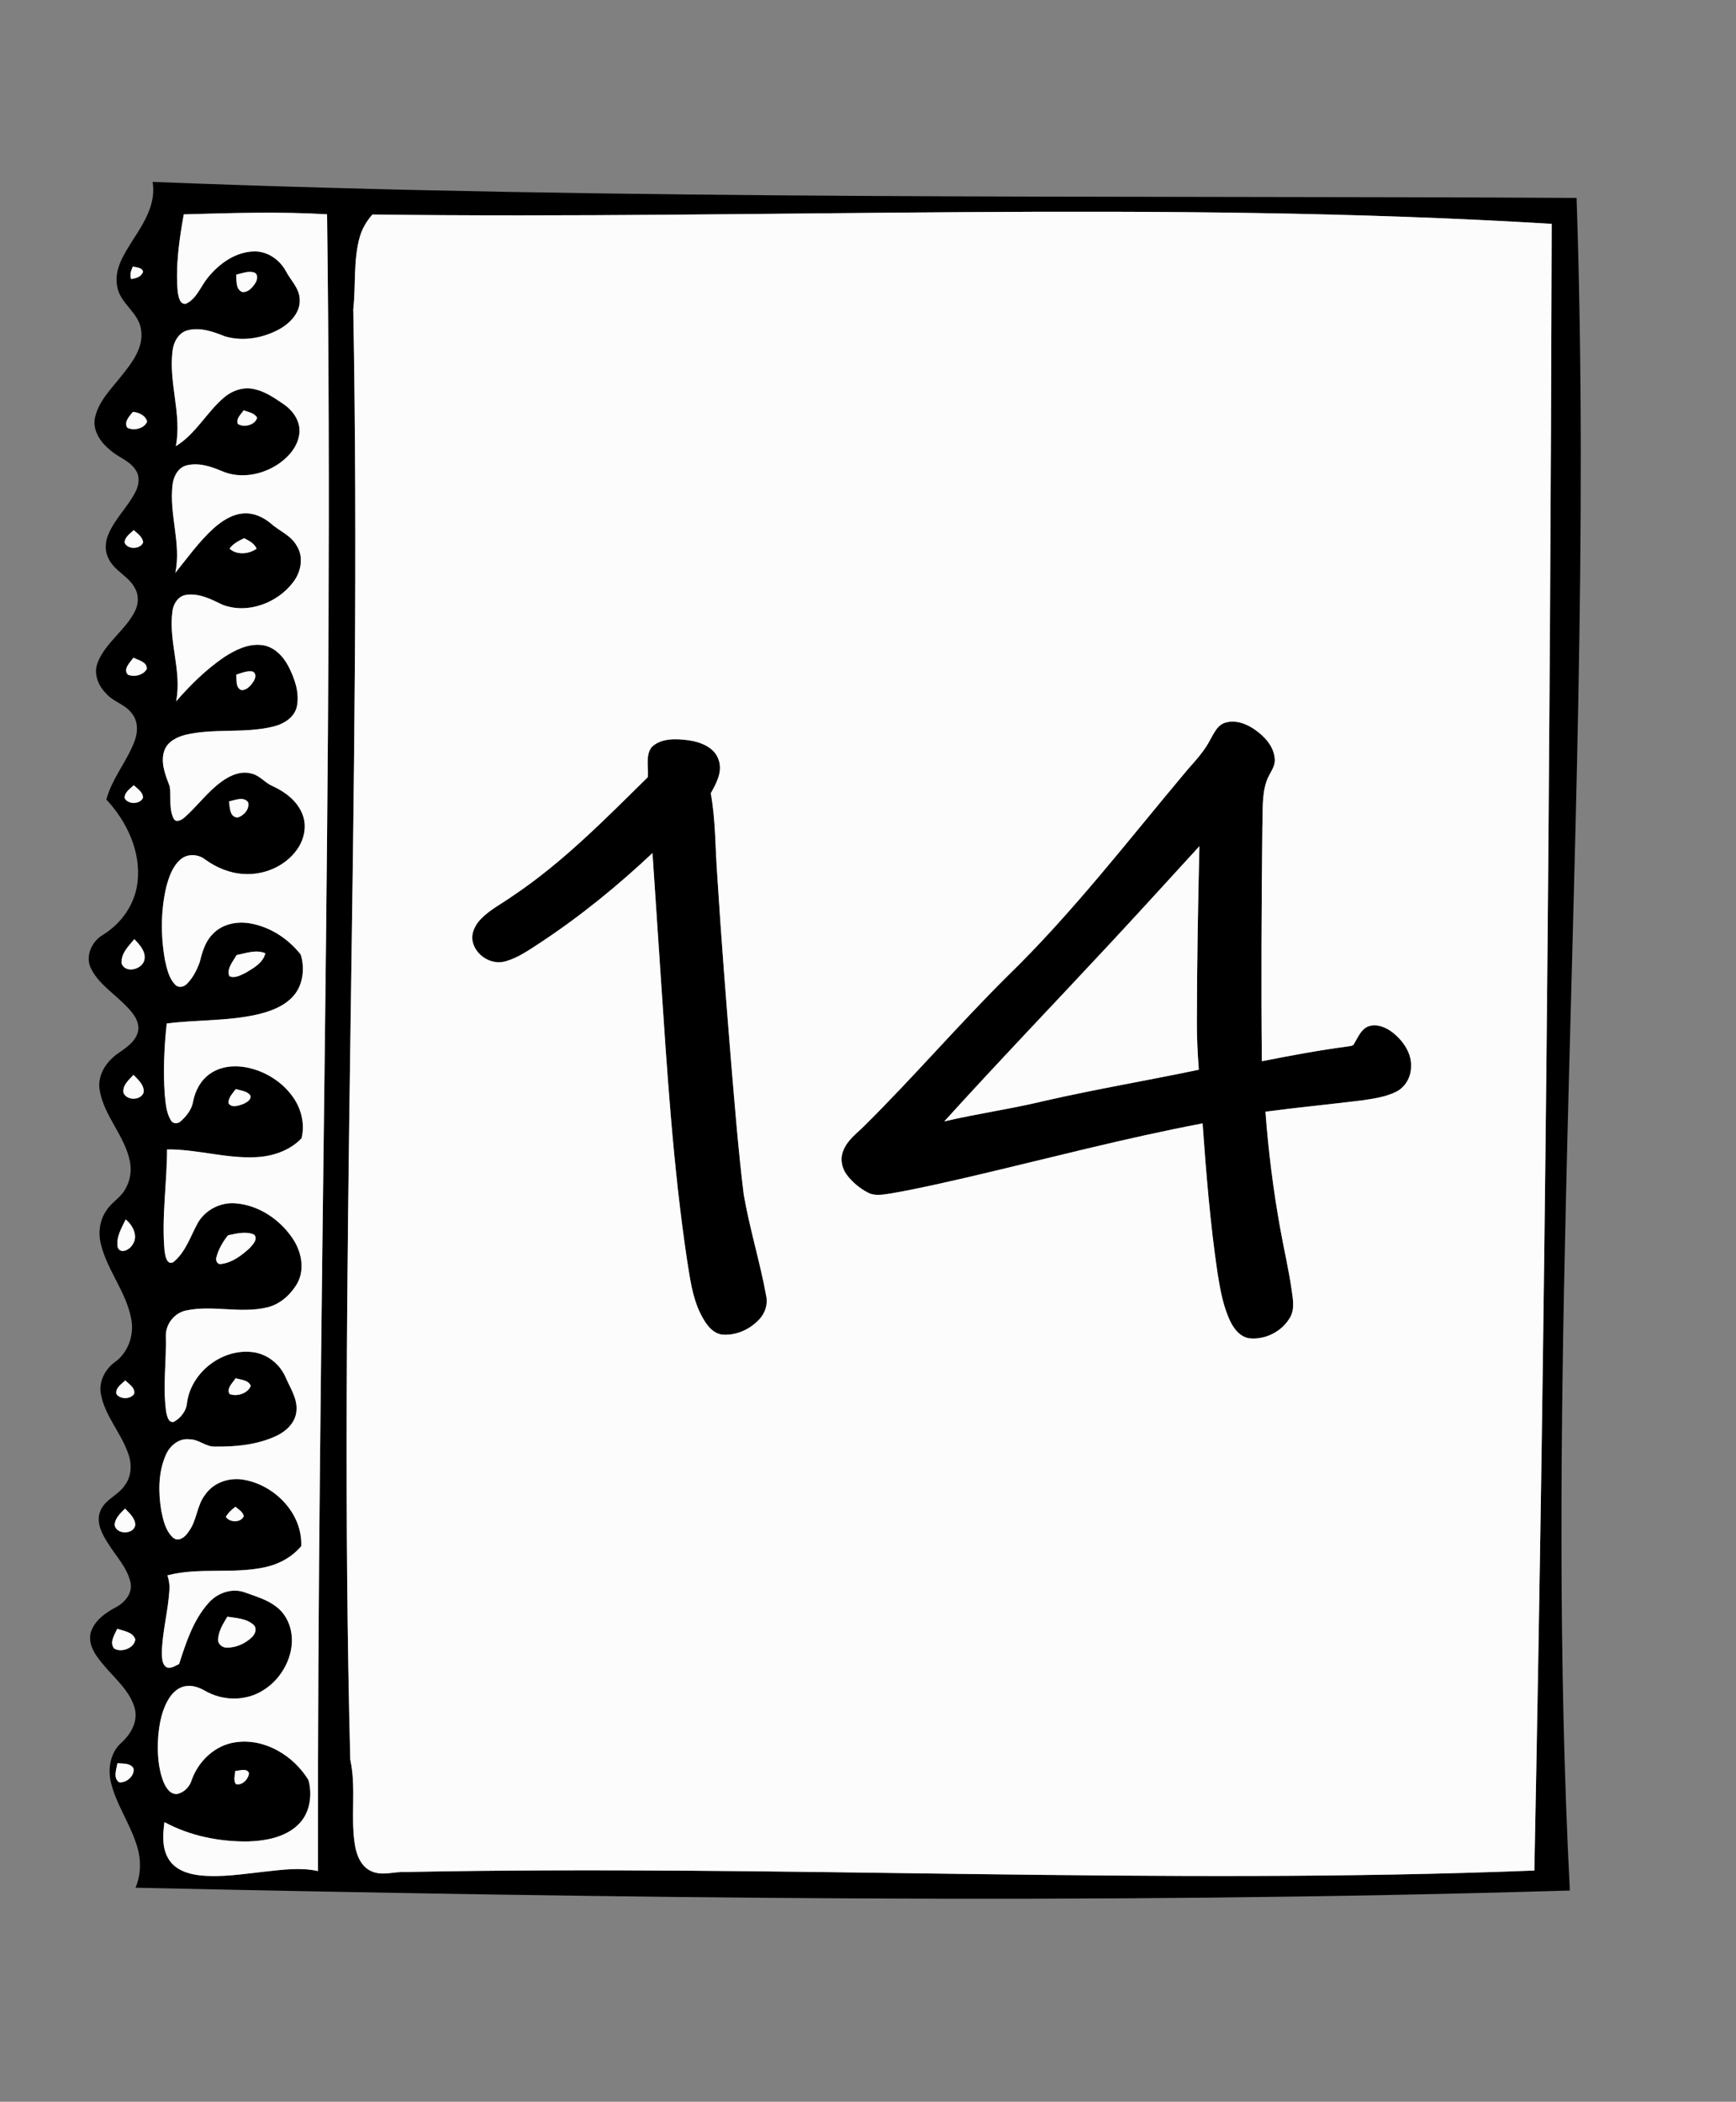 <svg width="428" height="518" xmlns="http://www.w3.org/2000/svg" xmlns:xlink="http://www.w3.org/1999/xlink" xml:space="preserve" overflow="hidden"><rect width="100%" height="100%" fill="#808080" stroke="none"/><defs><clipPath id="clip0"><rect x="0" y="0" width="429" height="518"/></clipPath></defs><g clip-path="url(#clip0)"><path d="M138.11 44.785C255.075 49.389 372.158 48.079 489.185 48.729 491.983 131.036 488.418 213.359 486.556 295.641 485.226 352.241 484.633 408.903 487.523 465.463 369.673 469.017 251.746 467.314 133.895 464.777 135.409 461.258 135.292 457.238 133.987 453.673 132.294 448.599 129.108 444.119 127.85 438.891 127.016 435.495 127.686 431.47 130.417 429.086 132.719 426.989 134.571 423.843 133.716 420.636 132.56 416.386 129.011 413.465 126.274 410.223 124.356 407.988 122.147 405.251 122.822 402.095 123.691 399.016 126.515 397.057 129.2 395.646 131.287 394.51 133.159 392.306 132.693 389.779 131.962 386.076 129.19 383.288 127.246 380.183 125.747 377.877 124.147 375.038 125.149 372.225 126.208 369.187 129.686 368.205 131.328 365.601 132.964 363.386 133.026 360.394 132.095 357.883 130.356 352.789 126.371 348.651 125.374 343.28 124.765 340.242 126.351 337.188 128.76 335.403 132.095 333.056 133.635 328.647 132.842 324.693 131.614 318.126 126.98 312.847 125.389 306.402 124.658 303.594 125.026 300.459 126.714 298.055 127.932 296.065 130.146 294.95 131.297 292.915 132.581 290.833 133.01 288.265 132.499 285.877 131.225 279.58 126.146 274.793 125.067 268.44 124.397 264.691 126.796 261.218 129.783 259.218 131.911 257.761 134.473 256.006 134.617 253.168 134.591 250.62 132.627 248.702 130.934 247.035 128.111 244.263 124.581 241.966 122.847 238.289 121.472 235.332 123.165 231.767 125.819 230.192 130.387 227.435 133.762 222.658 134.381 217.313 135.312 209.738 131.793 202.285 126.709 196.848 128.121 191.601 131.855 187.417 133.706 182.358 134.545 180.128 134.535 177.387 132.893 175.52 131.236 173.315 128.259 172.768 126.545 170.62 124.617 168.691 123.507 165.735 124.586 163.096 126.53 158.191 131.338 155.239 133.706 150.6 134.617 148.866 134.785 146.688 133.819 144.938 132.34 141.91 128.781 140.652 127.302 137.624 126.3 135.793 126.371 133.553 127.169 131.665 128.765 127.742 132.018 124.827 133.906 121.073 134.688 119.528 135.031 117.584 134.115 116.014 132.693 113.451 129.645 112.664 127.589 110.761 125.241 108.858 123.216 105.923 123.927 102.751 124.842 98.711 127.947 95.724 130.417 92.573 133.036 89.325 136.038 85.489 135.246 81.039 134.606 76.86 130.105 74.737 129.394 70.589 128.52 66.349 131.098 62.529 133.236 59.112 135.992 54.867 139.041 50.105 138.11 44.785M192.312 52.816C190.9 54.391 189.805 56.237 189.207 58.268 187.55 64.088 188.25 70.226 187.585 76.18 189.795 195.212 183.76 314.243 186.849 433.265 188.389 440.288 186.803 447.54 188.051 454.599 188.501 457.028 189.631 459.657 192.04 460.711 194.751 461.944 197.687 460.757 200.505 460.91 293.257 459.054 386.045 464.204 478.776 460.542 481.482 325.414 482.689 190.261 483.052 55.112 386.229 49.256 289.217 54.048 192.312 52.816M144.309 71.909C144.519 73.014 144.78 75.039 146.329 74.789 149.005 73.551 149.961 70.487 151.741 68.344 154.528 64.891 158.569 61.991 163.152 61.904 166.446 61.828 169.448 63.95 170.988 66.774 172.149 69.04 174.282 70.932 174.379 73.633 174.609 76.911 172.052 79.556 169.382 81.044 165.357 83.249 160.426 84.133 155.971 82.824 153.096 81.678 149.951 80.538 146.836 81.3 144.606 81.827 143.348 84.057 143.056 86.184 141.956 94.092 145.393 101.959 143.839 109.846 148.749 106.874 151.398 101.534 155.7 97.892 157.735 96.143 160.533 95.166 163.208 95.816 165.929 96.394 168.236 98.046 170.507 99.57 172.717 101.115 174.512 103.631 174.318 106.439 174.118 109.523 172.026 112.132 169.617 113.896 165.536 116.873 159.868 118.05 155.137 115.968 152.421 114.802 149.332 113.82 146.381 114.613 144.345 115.196 143.296 117.308 143.041 119.267 142.11 126.545 145.245 133.803 143.711 141.051 146.739 137.302 149.562 133.338 153.142 130.09 155.219 128.243 157.715 126.602 160.559 126.407 163.034 126.223 165.413 127.323 167.269 128.888 169.341 130.745 172.18 131.778 173.607 134.305 175.417 137.056 174.742 140.729 172.84 143.245 168.968 148.457 161.561 151.27 155.352 148.897 152.554 147.531 149.536 145.977 146.329 146.473 144.406 146.785 143.25 148.652 143.005 150.457 141.961 157.894 145.399 165.275 143.91 172.686 147.429 168.64 151.291 164.84 155.73 161.807 158.503 160.012 161.74 158.385 165.142 158.835 168.047 159.214 170.251 161.505 171.566 163.986 173.111 166.988 174.364 170.446 173.699 173.862 173.131 176.676 170.39 178.292 167.791 178.906 160.753 180.619 153.373 179.269 146.324 180.89 144.135 181.432 141.757 182.578 140.984 184.87 140.013 187.841 141.296 190.885 142.34 193.647 142.698 196.219 142.11 198.997 143.24 201.436 143.798 202.7 145.286 201.907 145.997 201.247 149.163 198.449 151.664 194.941 155.106 192.45 157.224 190.89 159.966 189.688 162.62 190.496 164.61 190.977 165.848 192.787 167.699 193.544 170.768 194.951 173.724 197.15 175.018 200.378 176.205 203.247 175.54 206.613 173.775 209.098 170.86 213.277 165.607 215.512 160.574 215.18 157.132 215.001 153.848 213.625 151.076 211.625 149.378 210.28 146.749 210.116 145.056 211.559 142.995 213.282 142.12 215.968 141.455 218.479 140.115 224.335 140.1 230.473 141.158 236.376 141.644 238.508 142.11 240.851 143.711 242.462 144.514 243.301 145.838 243.009 146.575 242.237 148.068 240.749 149.045 238.795 149.756 236.831 150.334 234.412 151.066 231.905 152.841 230.074 155.168 227.507 158.912 226.755 162.216 227.358 167.126 228.217 171.586 231.133 174.64 235.036 175.729 238.57 175.182 242.907 172.461 245.608 170.195 247.915 167.034 249.04 163.95 249.771 156.61 251.449 149.025 251.04 141.598 251.996 140.959 257.807 140.703 263.678 141.107 269.514 141.343 271.642 141.465 273.923 142.601 275.806 143.102 276.772 144.381 276.726 145.092 276.031 146.514 274.742 147.803 273.105 148.104 271.156 148.631 268.481 150.027 265.883 152.324 264.328 154.887 262.548 158.211 262.231 161.219 262.794 165.817 263.684 170.103 266.343 172.788 270.2 174.809 273.085 175.699 276.818 174.834 280.266 171.955 283.268 167.75 284.716 163.653 284.905 156.257 285.304 149.061 282.92 141.675 283.002 141.665 291.298 140.314 299.595 141.051 307.886 141.21 308.98 141.516 311.512 143.174 310.791 146.227 308.361 147.424 304.423 149.25 301.114 151.096 297.871 154.861 295.953 158.564 296.275 164.195 296.7 169.346 300.147 172.512 304.73 174.747 307.927 175.76 312.382 173.791 315.957 172.139 318.796 169.464 321.235 166.175 321.931 159.705 323.43 153.015 321.302 146.534 322.621 143.598 323.153 141.368 325.864 141.378 328.841 141.562 335.142 140.55 341.485 141.481 347.761 141.711 348.681 141.972 350.226 143.22 350.134 145.01 349.234 146.473 347.352 146.606 345.316 147.634 337.884 155.178 332.043 162.63 332.887 166.241 333.26 169.433 335.761 170.886 339.055 171.996 341.705 173.827 344.252 173.581 347.265 173.438 350.206 171.054 352.415 168.538 353.576 163.837 355.74 158.559 356.236 153.444 356.169 151.229 356.236 149.521 354.384 147.291 354.379 144.657 354.006 142.34 355.934 141.363 358.246 139.491 362.496 139.511 367.34 140.233 371.857 140.719 374.245 141.286 376.89 143.163 378.598 144.56 379.744 146.232 378.357 146.969 377.13 149.076 374.404 148.958 370.66 151.102 367.964 153.194 364.946 157.132 363.678 160.661 364.343 168.292 365.678 175.095 372.675 174.763 380.68 172.517 383.324 169.356 385.094 165.981 385.83 158.017 387.625 149.7 385.815 141.772 387.866 142.105 388.966 142.36 390.106 142.263 391.272 141.987 396.597 140.463 401.788 140.391 407.133 140.458 408.325 140.437 409.921 141.67 410.56 142.749 410.852 143.711 410.131 144.642 409.706 146.345 404.458 148.094 398.97 151.818 394.766 153.925 392.306 157.398 390.971 160.564 391.968 164.374 393.339 168.804 394.479 170.973 398.259 174.568 404.392 171.208 412.545 165.49 416.089 161.203 418.903 155.383 418.841 150.999 416.274 149.582 415.465 147.936 414.872 146.283 415.143 144.58 415.384 143.194 416.586 142.279 417.987 140.417 420.831 139.777 424.283 139.486 427.618 139.251 431.357 139.424 435.239 140.816 438.763 141.404 440.16 142.473 441.904 144.243 441.679 145.936 441.285 147.286 439.883 147.756 438.231 149.439 433.556 153.546 429.639 158.579 428.963 165.766 427.91 172.855 432.257 176.537 438.257 177.489 441.745 176.993 445.888 174.548 448.691 171.331 452.297 166.206 453.233 161.597 453.387 154.513 453.453 147.296 452.016 141.036 448.625 140.621 451.678 140.386 455.074 142.11 457.801 143.741 460.409 146.913 461.432 149.823 461.739 155.142 462.281 160.457 461.386 165.735 460.818 170.088 460.358 174.548 459.714 178.88 460.675 178.686 324.698 182.87 188.741 181.125 52.764 169.361 52.053 157.572 52.452 145.798 52.78 144.667 59.071 143.736 65.51 144.309 71.909M132.821 68.697C133.993 68.559 135.302 68.16 135.762 66.938 135.527 65.776 134.115 65.925 133.251 65.597 132.821 66.579 132.422 67.628 132.821 68.697M158.738 67.623C158.82 69.065 158.564 71.126 160.129 71.873 161.536 72.114 162.666 70.886 163.367 69.812 163.914 69.014 164.267 67.602 163.167 67.086 161.679 66.651 160.175 67.285 158.738 67.623M133.246 101.416C132.407 102.45 130.939 103.964 131.895 105.319 133.486 106.127 135.998 105.549 136.755 103.831 136.483 102.317 134.611 101.488 133.246 101.416M159.106 104.352C160.559 105.37 163.438 104.664 163.878 102.838 163.208 101.647 161.71 101.473 160.554 101.028 159.914 102.005 158.631 103.058 159.106 104.352M131.195 133.522C131.762 135.358 135.113 135.312 135.778 133.553 135.65 132.167 134.386 131.374 133.456 130.525 132.555 131.379 131.323 132.172 131.195 133.522M157.086 135.082C158.861 136.734 161.878 136.448 163.756 135.092 163.188 133.773 161.884 133.138 160.687 132.509 159.357 133.159 157.961 133.824 157.086 135.082M132.023 166.119C133.594 166.758 135.854 166.247 136.688 164.692 136.78 162.963 134.596 162.554 133.389 161.935 132.586 163.07 130.734 164.743 132.023 166.119M158.733 166.114C158.871 167.387 158.508 169.407 160.058 169.919 161.413 169.904 162.41 168.727 163.06 167.653 163.52 166.927 163.725 165.75 162.768 165.331 161.372 165.085 160.032 165.694 158.733 166.114M131.2 196.455C131.947 198.122 135.051 198.091 135.747 196.409 135.732 194.997 134.376 194.209 133.476 193.335 132.54 194.199 131.22 195.028 131.2 196.455M156.948 197.309C157.152 198.72 157.091 201.232 159.076 201.273 160.615 200.848 162.129 199.124 161.638 197.478 160.487 196.05 158.421 197.022 156.948 197.309M130.499 237.306C131.517 239.782 135.629 238.647 136.1 236.294 136.494 234.248 134.898 232.591 133.614 231.225 132.172 232.949 130.182 234.862 130.499 237.306M158.825 235.148C157.95 236.708 156.308 238.473 157.025 240.34 158.406 240.974 159.899 240.063 161.147 239.465 163.05 238.304 165.367 237.056 165.904 234.698 163.602 233.721 161.132 234.693 158.825 235.148M130.929 269.044C131.681 271.018 135.21 271.003 135.895 268.988 136.131 267.156 134.53 265.847 133.415 264.645 132.279 265.857 130.642 267.187 130.929 269.044M156.815 271.606C157.551 272.87 159.316 272.22 160.405 271.842 161.239 271.463 162.625 270.747 162.165 269.627 161.29 268.584 159.817 268.507 158.605 268.144 157.874 269.197 156.764 270.22 156.815 271.606M131.476 300.234C130.458 302.377 129.016 304.694 129.532 307.154 130.254 308.857 132.468 307.671 133.123 306.51 134.668 304.377 133.256 301.697 131.476 300.234M156.702 304.142C155.449 305.697 154.406 307.497 153.874 309.43 153.567 310.213 153.976 311.374 154.984 311.21 157.715 310.893 160.052 309.123 162.027 307.308 162.789 306.474 164.231 305.027 163.111 303.958 161.086 303.093 158.769 303.717 156.702 304.142M157.076 343.214C158.861 343.945 161.618 343.096 162.313 341.198 161.72 339.746 159.868 339.736 158.585 339.332 157.889 340.462 156.262 341.792 157.076 343.214M129.195 343.219C130.11 344.59 132.714 344.569 133.578 343.147 133.86 341.664 132.269 340.779 131.374 339.874 130.453 340.774 128.862 341.72 129.195 343.219M128.76 375.442C129.077 377.892 133.517 377.892 133.839 375.457 133.808 373.749 132.397 372.562 131.307 371.427 130.213 372.562 128.847 373.739 128.76 375.442M156.17 373.473C157.127 374.895 159.848 374.951 160.584 373.325 160.39 372.215 159.311 371.652 158.544 370.977 157.608 371.662 156.753 372.46 156.17 373.473M156.544 398.049C155.526 399.753 154.365 401.522 154.273 403.573 154.145 404.796 155.306 405.711 156.457 405.671 158.748 405.671 161.019 404.648 162.641 403.047 163.428 402.31 163.899 400.965 163.05 400.095 161.311 398.479 158.769 398.392 156.544 398.049M129.389 401.031C128.76 402.474 127.41 404.361 128.607 405.86 130.356 406.99 133.629 405.819 133.849 403.625 133.241 401.804 130.959 401.558 129.389 401.031M129.44 434.119C129.21 435.618 128.29 437.812 129.906 438.83 131.665 438.988 133.752 437.239 133.399 435.393 132.622 434.017 130.78 434.262 129.44 434.119M158.498 436.027C158.436 437.075 157.986 438.262 158.615 439.239 160.155 439.74 161.797 438.006 161.873 436.538 161.316 435.239 159.567 435.986 158.498 436.027Z" transform="matrix(1 0 0 1.001 -100.49 0)"/><path d="M398.893 182.072C399.809 180.491 400.638 178.512 402.551 177.939 405.133 177.151 407.88 178.21 409.982 179.724 412.299 181.366 414.463 183.698 414.754 186.649 415.056 188.813 413.343 190.455 412.729 192.388 411.517 195.984 411.885 199.851 411.711 203.585 411.512 222.816 411.394 242.053 411.594 261.285 418.626 259.909 425.675 258.579 432.784 257.648 433.337 257.525 434.099 257.597 434.354 256.942 435.326 255.377 436.037 253.372 437.919 252.676 440.022 251.996 442.272 252.963 443.924 254.272 446.507 256.339 448.64 259.443 448.369 262.891 448.287 265.331 446.901 267.709 444.691 268.809 442.103 270.092 439.193 270.481 436.37 270.916 428.411 271.898 420.427 272.65 412.478 273.709 413.194 283.314 414.391 292.884 416.1 302.362 417 307.436 418.202 312.448 418.928 317.553 419.255 319.834 419.762 322.355 418.498 324.453 416.534 327.803 412.55 329.859 408.683 329.521 406.448 329.301 404.873 327.424 403.921 325.547 402.075 321.829 401.359 317.691 400.694 313.63 398.863 301.354 397.865 288.971 396.98 276.593 377.785 280.225 358.891 285.222 339.874 289.667 333.357 291.155 326.841 292.69 320.248 293.82 318.356 294.086 316.289 294.577 314.499 293.646 312.448 292.592 310.617 291.063 309.236 289.217 307.993 287.559 307.599 285.283 308.382 283.35 309.333 280.762 311.655 279.12 313.538 277.248 325.634 265.284 336.738 252.37 348.814 240.386 364.987 224.704 378.721 206.786 393.196 189.59 395.267 187.227 397.456 184.9 398.893 182.072M374.082 232.391C360.502 246.973 346.692 261.341 333.296 276.097 341.592 274.159 350.047 272.992 358.323 270.977 370.834 268.133 383.493 266.006 396.05 263.377 395.773 259.474 395.543 255.561 395.574 251.648 395.594 237.209 395.85 222.775 396.198 208.341 388.838 216.366 381.508 224.422 374.082 232.391Z" transform="matrix(1 0 0 1.001 -100.49 0)"/><path d="M261.172 183.923C263.525 181.693 267.11 181.862 270.108 182.24 273.141 182.65 276.701 183.959 277.693 187.171 278.665 190.066 277.084 192.864 275.724 195.319 276.926 201.856 276.813 208.52 277.299 215.129 278.276 230.734 279.509 246.319 280.772 261.898 281.688 272.634 282.532 283.376 283.846 294.071 285.304 302.505 287.871 310.704 289.401 319.123 289.846 321.21 289.079 323.404 287.611 324.918 285.248 327.409 281.744 328.964 278.286 328.565 275.698 328.012 274.241 325.511 273.141 323.332 271.167 319.292 270.619 314.786 269.903 310.407 266.369 286.854 264.916 263.06 263.315 239.322 262.661 229.558 262.006 219.799 261.356 210.034 252.723 218.141 243.501 225.645 233.603 232.161 230.908 233.905 228.217 235.823 225.092 236.698 221.614 237.685 217.727 235.245 217.001 231.742 216.617 229.675 217.676 227.665 219.082 226.228 221.307 223.941 224.202 222.504 226.78 220.668 239.173 212.413 249.638 201.723 260.211 191.34 260.42 188.895 259.561 186.02 261.172 183.923Z" transform="matrix(1 0 0 1.001 -100.49 0)"/><path d="M192.312 52.816C289.217 54.048 386.229 49.256 483.052 55.112 482.689 190.261 481.482 325.414 478.776 460.542 386.045 464.204 293.257 459.054 200.505 460.91 197.687 460.757 194.751 461.944 192.04 460.711 189.631 459.657 188.501 457.028 188.051 454.599 186.803 447.54 188.389 440.288 186.849 433.265 183.76 314.243 189.795 195.212 187.585 76.18 188.25 70.226 187.55 64.088 189.207 58.268 189.805 56.237 190.9 54.391 192.312 52.816M398.893 182.072C397.456 184.9 395.267 187.227 393.196 189.59 378.721 206.786 364.987 224.704 348.814 240.386 336.738 252.37 325.634 265.284 313.538 277.248 311.655 279.12 309.333 280.762 308.382 283.35 307.599 285.283 307.993 287.559 309.236 289.217 310.617 291.063 312.448 292.592 314.499 293.646 316.289 294.577 318.356 294.086 320.248 293.82 326.841 292.69 333.357 291.155 339.874 289.667 358.891 285.222 377.785 280.225 396.98 276.593 397.865 288.971 398.863 301.354 400.694 313.63 401.359 317.691 402.075 321.829 403.921 325.547 404.873 327.424 406.448 329.301 408.683 329.521 412.55 329.859 416.534 327.803 418.498 324.453 419.762 322.355 419.255 319.834 418.928 317.553 418.202 312.448 417 307.436 416.1 302.362 414.391 292.884 413.194 283.314 412.478 273.709 420.427 272.65 428.411 271.898 436.37 270.916 439.193 270.481 442.103 270.092 444.691 268.809 446.901 267.709 448.287 265.331 448.369 262.891 448.64 259.443 446.507 256.339 443.924 254.272 442.272 252.963 440.022 251.996 437.919 252.676 436.037 253.372 435.326 255.377 434.354 256.942 434.099 257.597 433.337 257.525 432.784 257.648 425.675 258.579 418.626 259.909 411.594 261.285 411.394 242.053 411.512 222.816 411.711 203.585 411.885 199.851 411.517 195.984 412.729 192.388 413.343 190.455 415.056 188.813 414.754 186.649 414.463 183.698 412.299 181.366 409.982 179.724 407.88 178.21 405.133 177.151 402.551 177.939 400.638 178.512 399.809 180.491 398.893 182.072M261.172 183.923C259.561 186.02 260.42 188.895 260.211 191.34 249.638 201.723 239.173 212.413 226.78 220.668 224.202 222.504 221.307 223.941 219.082 226.228 217.676 227.665 216.617 229.675 217.001 231.742 217.727 235.245 221.614 237.685 225.092 236.698 228.217 235.823 230.908 233.905 233.603 232.161 243.501 225.645 252.723 218.141 261.356 210.034 262.006 219.799 262.661 229.558 263.315 239.322 264.916 263.06 266.369 286.854 269.903 310.407 270.619 314.786 271.167 319.292 273.141 323.332 274.241 325.511 275.698 328.012 278.286 328.565 281.744 328.964 285.248 327.409 287.611 324.918 289.079 323.404 289.846 321.21 289.401 319.123 287.871 310.704 285.304 302.505 283.846 294.071 282.532 283.376 281.688 272.634 280.772 261.898 279.509 246.319 278.276 230.734 277.299 215.129 276.813 208.52 276.926 201.856 275.724 195.319 277.084 192.864 278.665 190.066 277.693 187.171 276.701 183.959 273.141 182.65 270.108 182.24 267.11 181.862 263.525 181.693 261.172 183.923Z" fill="#FCFCFC" transform="matrix(1 0 0 1.001 -100.49 0)"/><path d="M144.309 71.909C143.736 65.51 144.667 59.071 145.798 52.78 157.572 52.452 169.361 52.053 181.125 52.764 182.87 188.741 178.686 324.698 178.88 460.675 174.548 459.714 170.088 460.358 165.735 460.818 160.457 461.386 155.142 462.281 149.823 461.739 146.913 461.432 143.741 460.409 142.11 457.801 140.386 455.074 140.621 451.678 141.036 448.625 147.296 452.016 154.513 453.453 161.597 453.387 166.206 453.233 171.331 452.297 174.548 448.691 176.993 445.888 177.489 441.745 176.537 438.257 172.855 432.257 165.766 427.91 158.579 428.963 153.546 429.639 149.439 433.556 147.756 438.231 147.286 439.883 145.936 441.285 144.243 441.679 142.473 441.904 141.404 440.16 140.816 438.763 139.424 435.239 139.251 431.357 139.486 427.618 139.777 424.283 140.417 420.831 142.279 417.987 143.194 416.586 144.58 415.384 146.283 415.143 147.936 414.872 149.582 415.465 150.999 416.274 155.383 418.841 161.203 418.903 165.49 416.089 171.208 412.545 174.568 404.392 170.973 398.259 168.804 394.479 164.374 393.339 160.564 391.968 157.398 390.971 153.925 392.306 151.818 394.766 148.094 398.97 146.345 404.458 144.642 409.706 143.711 410.131 142.749 410.852 141.67 410.56 140.437 409.921 140.458 408.325 140.391 407.133 140.463 401.788 141.987 396.597 142.263 391.272 142.36 390.106 142.105 388.966 141.772 387.866 149.7 385.815 158.017 387.625 165.981 385.83 169.356 385.094 172.517 383.324 174.763 380.68 175.095 372.675 168.292 365.678 160.661 364.343 157.132 363.678 153.194 364.946 151.102 367.964 148.958 370.66 149.076 374.404 146.969 377.13 146.232 378.357 144.56 379.744 143.163 378.598 141.286 376.89 140.719 374.245 140.233 371.857 139.511 367.34 139.491 362.496 141.363 358.246 142.34 355.934 144.657 354.006 147.291 354.379 149.521 354.384 151.229 356.236 153.444 356.169 158.559 356.236 163.837 355.74 168.538 353.576 171.054 352.415 173.438 350.206 173.581 347.265 173.827 344.252 171.996 341.705 170.886 339.055 169.433 335.761 166.241 333.26 162.63 332.887 155.178 332.043 147.634 337.884 146.606 345.316 146.473 347.352 145.01 349.234 143.22 350.134 141.972 350.226 141.711 348.681 141.481 347.761 140.55 341.485 141.562 335.142 141.378 328.841 141.368 325.864 143.598 323.153 146.534 322.621 153.015 321.302 159.705 323.43 166.175 321.931 169.464 321.235 172.139 318.796 173.791 315.957 175.76 312.382 174.747 307.927 172.512 304.73 169.346 300.147 164.195 296.7 158.564 296.275 154.861 295.953 151.096 297.871 149.25 301.114 147.424 304.423 146.227 308.361 143.174 310.791 141.516 311.512 141.21 308.98 141.051 307.886 140.314 299.595 141.665 291.298 141.675 283.002 149.061 282.92 156.257 285.304 163.653 284.905 167.75 284.716 171.955 283.268 174.834 280.266 175.699 276.818 174.809 273.085 172.788 270.2 170.103 266.343 165.817 263.684 161.219 262.794 158.211 262.231 154.887 262.548 152.324 264.328 150.027 265.883 148.631 268.481 148.104 271.156 147.803 273.105 146.514 274.742 145.092 276.031 144.381 276.726 143.102 276.772 142.601 275.806 141.465 273.923 141.343 271.642 141.107 269.514 140.703 263.678 140.959 257.807 141.598 251.996 149.025 251.04 156.61 251.449 163.95 249.771 167.034 249.04 170.195 247.915 172.461 245.608 175.182 242.907 175.729 238.57 174.64 235.036 171.586 231.133 167.126 228.217 162.216 227.358 158.912 226.755 155.168 227.507 152.841 230.074 151.066 231.905 150.334 234.412 149.756 236.831 149.045 238.795 148.068 240.749 146.575 242.237 145.838 243.009 144.514 243.301 143.711 242.462 142.11 240.851 141.644 238.508 141.158 236.376 140.1 230.473 140.115 224.335 141.455 218.479 142.12 215.968 142.995 213.282 145.056 211.559 146.749 210.116 149.378 210.28 151.076 211.625 153.848 213.625 157.132 215.001 160.574 215.18 165.607 215.512 170.86 213.277 173.775 209.098 175.54 206.613 176.205 203.247 175.018 200.378 173.724 197.15 170.768 194.951 167.699 193.544 165.848 192.787 164.61 190.977 162.62 190.496 159.966 189.688 157.224 190.89 155.106 192.45 151.664 194.941 149.163 198.449 145.997 201.247 145.286 201.907 143.798 202.7 143.24 201.436 142.11 198.997 142.698 196.219 142.34 193.647 141.296 190.885 140.013 187.841 140.984 184.87 141.757 182.578 144.135 181.432 146.324 180.89 153.373 179.269 160.753 180.619 167.791 178.906 170.39 178.292 173.131 176.676 173.699 173.862 174.364 170.446 173.111 166.988 171.566 163.986 170.251 161.505 168.047 159.214 165.142 158.835 161.74 158.385 158.503 160.012 155.73 161.807 151.291 164.84 147.429 168.64 143.91 172.686 145.399 165.275 141.961 157.894 143.005 150.457 143.25 148.652 144.406 146.785 146.329 146.473 149.536 145.977 152.554 147.531 155.352 148.897 161.561 151.27 168.968 148.457 172.84 143.245 174.742 140.729 175.417 137.056 173.607 134.305 172.18 131.778 169.341 130.745 167.269 128.888 165.413 127.323 163.034 126.223 160.559 126.407 157.715 126.602 155.219 128.243 153.142 130.09 149.562 133.338 146.739 137.302 143.711 141.051 145.245 133.803 142.11 126.545 143.041 119.267 143.296 117.308 144.345 115.196 146.381 114.613 149.332 113.82 152.421 114.802 155.137 115.968 159.868 118.05 165.536 116.873 169.617 113.896 172.026 112.132 174.118 109.523 174.318 106.439 174.512 103.631 172.717 101.115 170.507 99.57 168.236 98.046 165.929 96.394 163.208 95.816 160.533 95.166 157.735 96.143 155.7 97.892 151.398 101.534 148.749 106.874 143.839 109.846 145.393 101.959 141.956 94.092 143.056 86.184 143.348 84.057 144.606 81.827 146.836 81.3 149.951 80.538 153.096 81.678 155.971 82.824 160.426 84.133 165.357 83.249 169.382 81.044 172.052 79.556 174.609 76.911 174.379 73.633 174.282 70.932 172.149 69.04 170.988 66.774 169.448 63.95 166.446 61.828 163.152 61.904 158.569 61.991 154.528 64.891 151.741 68.344 149.961 70.487 149.005 73.551 146.329 74.789 144.78 75.039 144.519 73.014 144.309 71.909Z" fill="#FCFCFC" transform="matrix(1 0 0 1.001 -100.49 0)"/><path d="M132.821 68.697C132.422 67.628 132.821 66.579 133.251 65.597 134.115 65.925 135.527 65.776 135.762 66.938 135.302 68.16 133.993 68.559 132.821 68.697Z" fill="#FCFCFC" transform="matrix(1 0 0 1.001 -100.49 0)"/><path d="M158.738 67.623C160.175 67.285 161.679 66.651 163.167 67.086 164.267 67.602 163.914 69.014 163.367 69.812 162.666 70.886 161.536 72.114 160.129 71.873 158.564 71.126 158.82 69.065 158.738 67.623Z" fill="#FCFCFC" transform="matrix(1 0 0 1.001 -100.49 0)"/><path d="M133.246 101.416C134.611 101.488 136.483 102.317 136.755 103.831 135.998 105.549 133.486 106.127 131.895 105.319 130.939 103.964 132.407 102.45 133.246 101.416Z" fill="#FCFCFC" transform="matrix(1 0 0 1.001 -100.49 0)"/><path d="M159.106 104.352C158.631 103.058 159.914 102.005 160.554 101.028 161.71 101.473 163.208 101.647 163.878 102.838 163.438 104.664 160.559 105.37 159.106 104.352Z" fill="#FCFCFC" transform="matrix(1 0 0 1.001 -100.49 0)"/><path d="M131.195 133.522C131.323 132.172 132.555 131.379 133.456 130.525 134.386 131.374 135.65 132.167 135.778 133.553 135.113 135.312 131.762 135.358 131.195 133.522Z" fill="#FCFCFC" transform="matrix(1 0 0 1.001 -100.49 0)"/><path d="M157.086 135.082C157.961 133.824 159.357 133.159 160.687 132.509 161.884 133.138 163.188 133.773 163.756 135.092 161.878 136.448 158.861 136.734 157.086 135.082Z" fill="#FCFCFC" transform="matrix(1 0 0 1.001 -100.49 0)"/><path d="M132.023 166.119C130.734 164.743 132.586 163.07 133.389 161.935 134.596 162.554 136.78 162.963 136.688 164.692 135.854 166.247 133.594 166.758 132.023 166.119Z" fill="#FCFCFC" transform="matrix(1 0 0 1.001 -100.49 0)"/><path d="M158.733 166.114C160.032 165.694 161.372 165.085 162.768 165.331 163.725 165.75 163.52 166.927 163.06 167.653 162.41 168.727 161.413 169.904 160.058 169.919 158.508 169.407 158.871 167.387 158.733 166.114Z" fill="#FCFCFC" transform="matrix(1 0 0 1.001 -100.49 0)"/><path d="M131.2 196.455C131.22 195.028 132.54 194.199 133.476 193.335 134.376 194.209 135.732 194.997 135.747 196.409 135.051 198.091 131.947 198.122 131.2 196.455Z" fill="#FCFCFC" transform="matrix(1 0 0 1.001 -100.49 0)"/><path d="M156.948 197.309C158.421 197.022 160.487 196.05 161.638 197.478 162.129 199.124 160.615 200.848 159.076 201.273 157.091 201.232 157.152 198.72 156.948 197.309Z" fill="#FCFCFC" transform="matrix(1 0 0 1.001 -100.49 0)"/><path d="M374.082 232.391C381.508 224.422 388.838 216.366 396.198 208.341 395.85 222.775 395.594 237.209 395.574 251.648 395.543 255.561 395.773 259.474 396.05 263.377 383.493 266.006 370.834 268.133 358.323 270.977 350.047 272.992 341.592 274.159 333.296 276.097 346.692 261.341 360.502 246.973 374.082 232.391Z" fill="#FCFCFC" transform="matrix(1 0 0 1.001 -100.49 0)"/><path d="M130.499 237.306C130.182 234.862 132.172 232.949 133.614 231.225 134.898 232.591 136.494 234.248 136.1 236.294 135.629 238.647 131.517 239.782 130.499 237.306Z" fill="#FCFCFC" transform="matrix(1 0 0 1.001 -100.49 0)"/><path d="M158.825 235.148C161.132 234.693 163.602 233.721 165.904 234.698 165.367 237.056 163.05 238.304 161.147 239.465 159.899 240.063 158.406 240.974 157.025 240.34 156.308 238.473 157.95 236.708 158.825 235.148Z" fill="#FCFCFC" transform="matrix(1 0 0 1.001 -100.49 0)"/><path d="M130.929 269.044C130.642 267.187 132.279 265.857 133.415 264.645 134.53 265.847 136.131 267.156 135.895 268.988 135.21 271.003 131.681 271.018 130.929 269.044Z" fill="#FCFCFC" transform="matrix(1 0 0 1.001 -100.49 0)"/><path d="M156.815 271.606C156.764 270.22 157.874 269.197 158.605 268.144 159.817 268.507 161.29 268.584 162.165 269.627 162.625 270.747 161.239 271.463 160.405 271.842 159.316 272.22 157.551 272.87 156.815 271.606Z" fill="#FCFCFC" transform="matrix(1 0 0 1.001 -100.49 0)"/><path d="M131.476 300.234C133.256 301.697 134.668 304.377 133.123 306.51 132.468 307.671 130.254 308.857 129.532 307.154 129.016 304.694 130.458 302.377 131.476 300.234Z" fill="#FCFCFC" transform="matrix(1 0 0 1.001 -100.49 0)"/><path d="M156.702 304.142C158.769 303.717 161.086 303.093 163.111 303.958 164.231 305.027 162.789 306.474 162.027 307.308 160.052 309.123 157.715 310.893 154.984 311.21 153.976 311.374 153.567 310.213 153.874 309.43 154.406 307.497 155.449 305.697 156.702 304.142Z" fill="#FCFCFC" transform="matrix(1 0 0 1.001 -100.49 0)"/><path d="M157.076 343.214C156.262 341.792 157.889 340.462 158.585 339.332 159.868 339.736 161.72 339.746 162.313 341.198 161.618 343.096 158.861 343.945 157.076 343.214Z" fill="#FCFCFC" transform="matrix(1 0 0 1.001 -100.49 0)"/><path d="M129.195 343.219C128.862 341.72 130.453 340.774 131.374 339.874 132.269 340.779 133.86 341.664 133.578 343.147 132.714 344.569 130.11 344.59 129.195 343.219Z" fill="#FCFCFC" transform="matrix(1 0 0 1.001 -100.49 0)"/><path d="M128.76 375.442C128.847 373.739 130.213 372.562 131.307 371.427 132.397 372.562 133.808 373.749 133.839 375.457 133.517 377.892 129.077 377.892 128.76 375.442Z" fill="#FCFCFC" transform="matrix(1 0 0 1.001 -100.49 0)"/><path d="M156.17 373.473C156.753 372.46 157.608 371.662 158.544 370.977 159.311 371.652 160.39 372.215 160.584 373.325 159.848 374.951 157.127 374.895 156.17 373.473Z" fill="#FCFCFC" transform="matrix(1 0 0 1.001 -100.49 0)"/><path d="M156.544 398.049C158.769 398.392 161.311 398.479 163.05 400.095 163.899 400.965 163.428 402.31 162.641 403.047 161.019 404.648 158.748 405.671 156.457 405.671 155.306 405.711 154.145 404.796 154.273 403.573 154.365 401.522 155.526 399.753 156.544 398.049Z" fill="#FCFCFC" transform="matrix(1 0 0 1.001 -100.49 0)"/><path d="M129.389 401.031C130.959 401.558 133.241 401.804 133.849 403.625 133.629 405.819 130.356 406.99 128.607 405.86 127.41 404.361 128.76 402.474 129.389 401.031Z" fill="#FCFCFC" transform="matrix(1 0 0 1.001 -100.49 0)"/><path d="M129.44 434.119C130.78 434.262 132.622 434.017 133.399 435.393 133.752 437.239 131.665 438.988 129.906 438.83 128.29 437.812 129.21 435.618 129.44 434.119Z" fill="#FCFCFC" transform="matrix(1 0 0 1.001 -100.49 0)"/><path d="M158.498 436.027C159.567 435.986 161.316 435.239 161.873 436.538 161.797 438.006 160.155 439.74 158.615 439.239 157.986 438.262 158.436 437.075 158.498 436.027Z" fill="#FCFCFC" transform="matrix(1 0 0 1.001 -100.49 0)"/></g></svg>